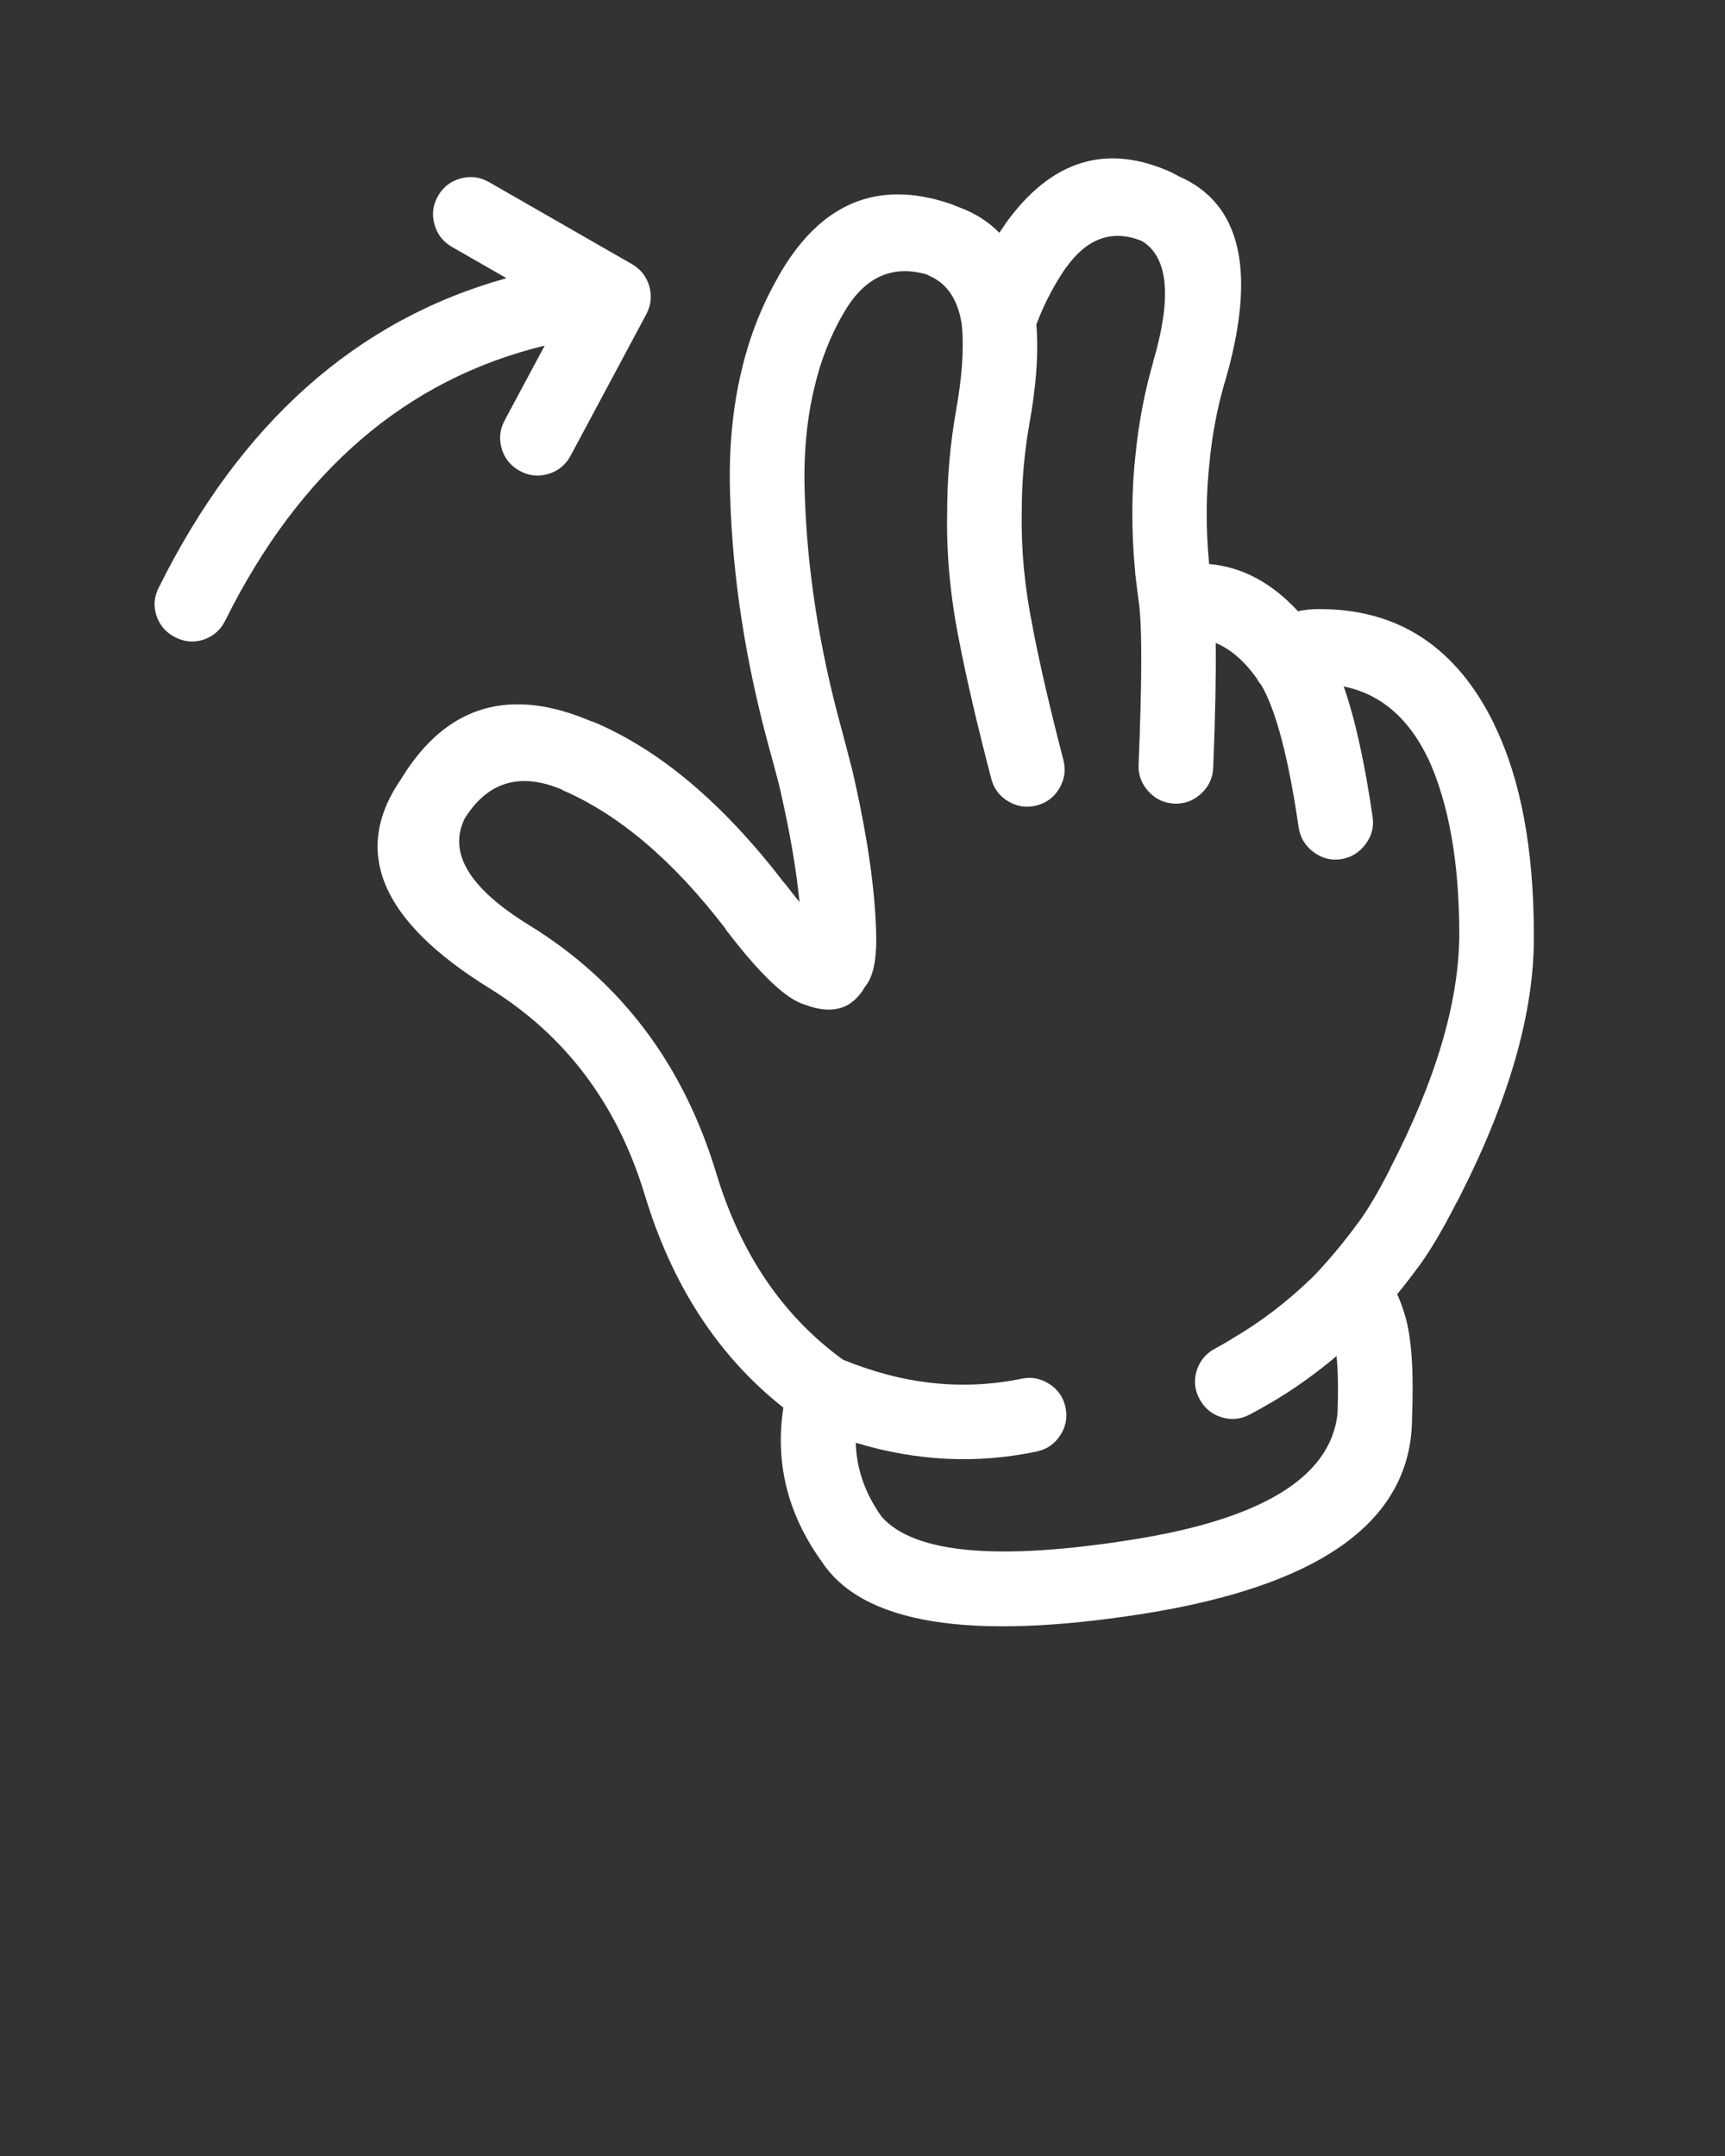 <svg xmlns="http://www.w3.org/2000/svg" xmlns:xlink="http://www.w3.org/1999/xlink" version="1.1" x="0px" y="0px" viewBox="0 0 90 112.5" enable-background="new 0 0 90 90" xml:space="preserve"><rect x="0" y="0" width="90" height="112.5" fill="#333333" stroke="none"/><path fill="#fff" d="M26.328,21.94c-0.254,0.479-0.303,0.976-0.146,1.492c0.16,0.512,0.48,0.896,0.957,1.15c0.473,0.254,0.965,0.303,1.475,0.146  c0.514-0.155,0.896-0.469,1.152-0.94l3.955-7.393c0.046-0.086,0.084-0.173,0.115-0.26c0.141-0.376,0.157-0.766,0.048-1.168  c-0.005-0.021-0.01-0.043-0.017-0.064c-0.152-0.489-0.449-0.862-0.892-1.119l-7.458-4.28c-0.468-0.269-0.959-0.333-1.476-0.193  c-0.519,0.139-0.913,0.441-1.185,0.907c-0.269,0.467-0.333,0.959-0.193,1.476c0.141,0.518,0.443,0.912,0.908,1.184l2.854,1.637  c-7.831,2.176-13.879,7.559-18.144,16.15c-0.243,0.479-0.281,0.972-0.114,1.474c0.176,0.508,0.505,0.881,0.989,1.119  c0.479,0.244,0.972,0.282,1.476,0.114c0.507-0.177,0.88-0.506,1.119-0.99c3.881-7.809,9.437-12.592,16.668-14.349L26.328,21.94z"/><path fill="#fff" d="M40.872,73.451c-0.442,2.859,0.212,5.519,1.962,7.977l0.016,0.017c2.104,3.277,7.713,4.197,16.83,2.757  c9.332-1.485,13.996-4.9,13.992-10.247c0.098-2.462-0.033-4.257-0.389-5.383c-0.113-0.386-0.243-0.732-0.389-1.038  c0.364-0.443,0.721-0.902,1.069-1.378l0.017-0.016c0.612-0.827,1.283-1.957,2.011-3.39v0.017c2.721-5.261,4.066-9.914,4.037-13.96  c-0.002-4.493-0.683-8.142-2.043-10.945v-0.016c-1.969-4.072-5.039-6.093-9.209-6.063c-0.328-0.004-0.68,0.034-1.055,0.113  c-1.379-1.496-2.924-2.317-4.637-2.465c-0.178-1.867-0.167-3.667,0.032-5.399V24c0.14-1.376,0.398-2.723,0.778-4.037v0.016  c1.691-5.765,0.891-9.358-2.399-10.783c-0.075-0.043-0.156-0.087-0.243-0.128c-0.03-0.018-0.058-0.035-0.081-0.05  c-3.427-1.577-6.341-0.681-8.739,2.691l-0.017,0.032c-0.092,0.133-0.184,0.268-0.275,0.405c-0.583-0.593-1.296-1.042-2.141-1.346  c-0.087-0.036-0.178-0.074-0.275-0.112c-0.046-0.018-0.089-0.033-0.13-0.05c-3.842-1.307-6.847-0.026-9.015,3.844l0.016-0.017  c-0.85,1.477-1.482,3.087-1.896,4.831c-0.494,2.04-0.693,4.267-0.6,6.681v0.017c0.133,4.206,0.803,8.524,2.01,12.954  c0.189,0.686,0.368,1.35,0.535,1.994c0.537,2.296,0.895,4.338,1.07,6.129c-0.237-0.291-0.491-0.615-0.762-0.973h-0.017  c-3.201-4.188-6.552-7.01-10.053-8.464v0.017c-4.266-1.836-7.567-0.863-9.906,2.918l0.017-0.016  c-2.691,3.806-1.178,7.477,4.539,11.01c3.974,2.459,6.676,6.053,8.107,10.782C35.063,67.063,37.474,70.767,40.872,73.451z   M27.576,48.255c-3.123-1.927-4.226-3.791-3.307-5.594l0.016-0.016c1.207-1.883,2.898-2.358,5.074-1.427v0.017  c2.942,1.27,5.775,3.679,8.496,7.23H37.84c1.801,2.369,3.186,3.687,4.15,3.956c1.426,0.55,2.474,0.236,3.146-0.94  c0.396-0.469,0.592-1.312,0.582-2.529v-0.016c-0.037-2.425-0.465-5.381-1.279-8.869c-0.006-0.015-0.012-0.031-0.017-0.049  c-0.173-0.681-0.356-1.383-0.551-2.107c-1.127-4.126-1.754-8.146-1.882-12.063v-0.016c-0.078-2.034,0.09-3.909,0.503-5.626  c0.321-1.37,0.813-2.634,1.476-3.795l0.016-0.016c1.066-1.908,2.521-2.601,4.362-2.075c0.022,0.011,0.044,0.021,0.064,0.031  c0.057,0.03,0.11,0.057,0.163,0.081c0.86,0.408,1.39,1.208,1.589,2.4c0.003,0.011,0.008,0.022,0.016,0.032  c-0.003,0.026-0.003,0.054,0,0.081v0.049c0.004,0.029,0.009,0.058,0.017,0.081c0.1,1.208-0.009,2.673-0.324,4.395v0.015  c-0.3,1.701-0.451,3.438-0.454,5.206v0.032c-0.048,2.195,0.169,4.472,0.648,6.826c0.375,1.934,0.926,4.294,1.653,7.085  c0.134,0.518,0.431,0.912,0.892,1.184c0.465,0.274,0.957,0.345,1.476,0.21c0.518-0.133,0.912-0.43,1.184-0.891  c0.274-0.466,0.345-0.957,0.211-1.476c-0.699-2.7-1.229-4.987-1.589-6.858v-0.017c-0.426-2.076-0.62-4.081-0.584-6.015  c0-0.018,0-0.035,0-0.049c-0.001-1.55,0.129-3.067,0.39-4.557c0.371-2.038,0.496-3.784,0.372-5.236  c0.411-1.084,0.931-2.078,1.557-2.984l-0.016,0.033c1.087-1.535,2.39-2.011,3.907-1.427c0.011,0.006,0.021,0.011,0.033,0.017  c0.01,0.006,0.021,0.012,0.032,0.016c0.042,0.03,0.085,0.057,0.129,0.081c1.256,0.889,1.407,2.959,0.454,6.21v0.016  c-0.439,1.528-0.741,3.09-0.907,4.687c-0.231,2.011-0.242,4.103-0.033,6.274c0.001,0.017,0.001,0.032,0,0.049  c0.063,0.545,0.138,1.146,0.228,1.8v0.064c0.135,1.308,0.118,4.021-0.049,8.14c-0.021,0.533,0.153,0.998,0.52,1.395  c0.362,0.396,0.812,0.608,1.345,0.633c0.534,0.02,0.999-0.153,1.395-0.52c0.397-0.362,0.608-0.812,0.633-1.346  c0.109-2.76,0.153-4.932,0.13-6.518c0.778,0.322,1.492,0.938,2.14,1.848c0.068,0.127,0.149,0.247,0.243,0.356  c0.769,1.325,1.417,3.801,1.946,7.426c0.083,0.533,0.342,0.959,0.777,1.281c0.427,0.325,0.902,0.448,1.427,0.373  c0.531-0.083,0.958-0.343,1.281-0.778c0.324-0.427,0.448-0.902,0.373-1.427c-0.418-2.865-0.92-5.135-1.508-6.81  c1.911,0.394,3.37,1.631,4.377,3.713v-0.017c1.105,2.386,1.656,5.482,1.654,9.291c-0.029,3.521-1.234,7.579-3.615,12.177v0.016  c-0.607,1.195-1.164,2.136-1.67,2.821l-0.017,0.017c-0.713,0.97-1.453,1.861-2.222,2.675l-0.049,0.049  c-0.031,0.034-0.064,0.066-0.097,0.098c-1.31,1.27-2.704,2.335-4.184,3.194l-0.016,0.016c-0.292,0.178-0.584,0.345-0.876,0.503  c-0.477,0.255-0.796,0.639-0.956,1.151c-0.157,0.51-0.108,1.002,0.146,1.475c0.255,0.479,0.639,0.797,1.151,0.957  c0.51,0.155,1.002,0.107,1.476-0.146c0.356-0.188,0.713-0.388,1.07-0.599l-0.017,0.017c1.204-0.708,2.36-1.53,3.47-2.465  c0.082,0.789,0.099,1.8,0.049,3.031c-0.38,3.299-3.952,5.482-10.718,6.55c-6.998,1.11-11.349,0.716-13.052-1.184l-0.016-0.017  c-0.859-1.21-1.309-2.496-1.347-3.857c3.188,0.964,6.34,1.115,9.453,0.453c0.521-0.111,0.926-0.392,1.216-0.842  c0.294-0.45,0.387-0.937,0.275-1.461c-0.111-0.52-0.393-0.925-0.843-1.216c-0.45-0.294-0.938-0.385-1.459-0.275  c-3.049,0.63-6.146,0.301-9.291-0.988c-0.009-0.008-0.021-0.014-0.032-0.017c-3.132-2.279-5.332-5.522-6.6-9.729  C35.645,55.519,32.381,51.2,27.576,48.255z"/></svg>
